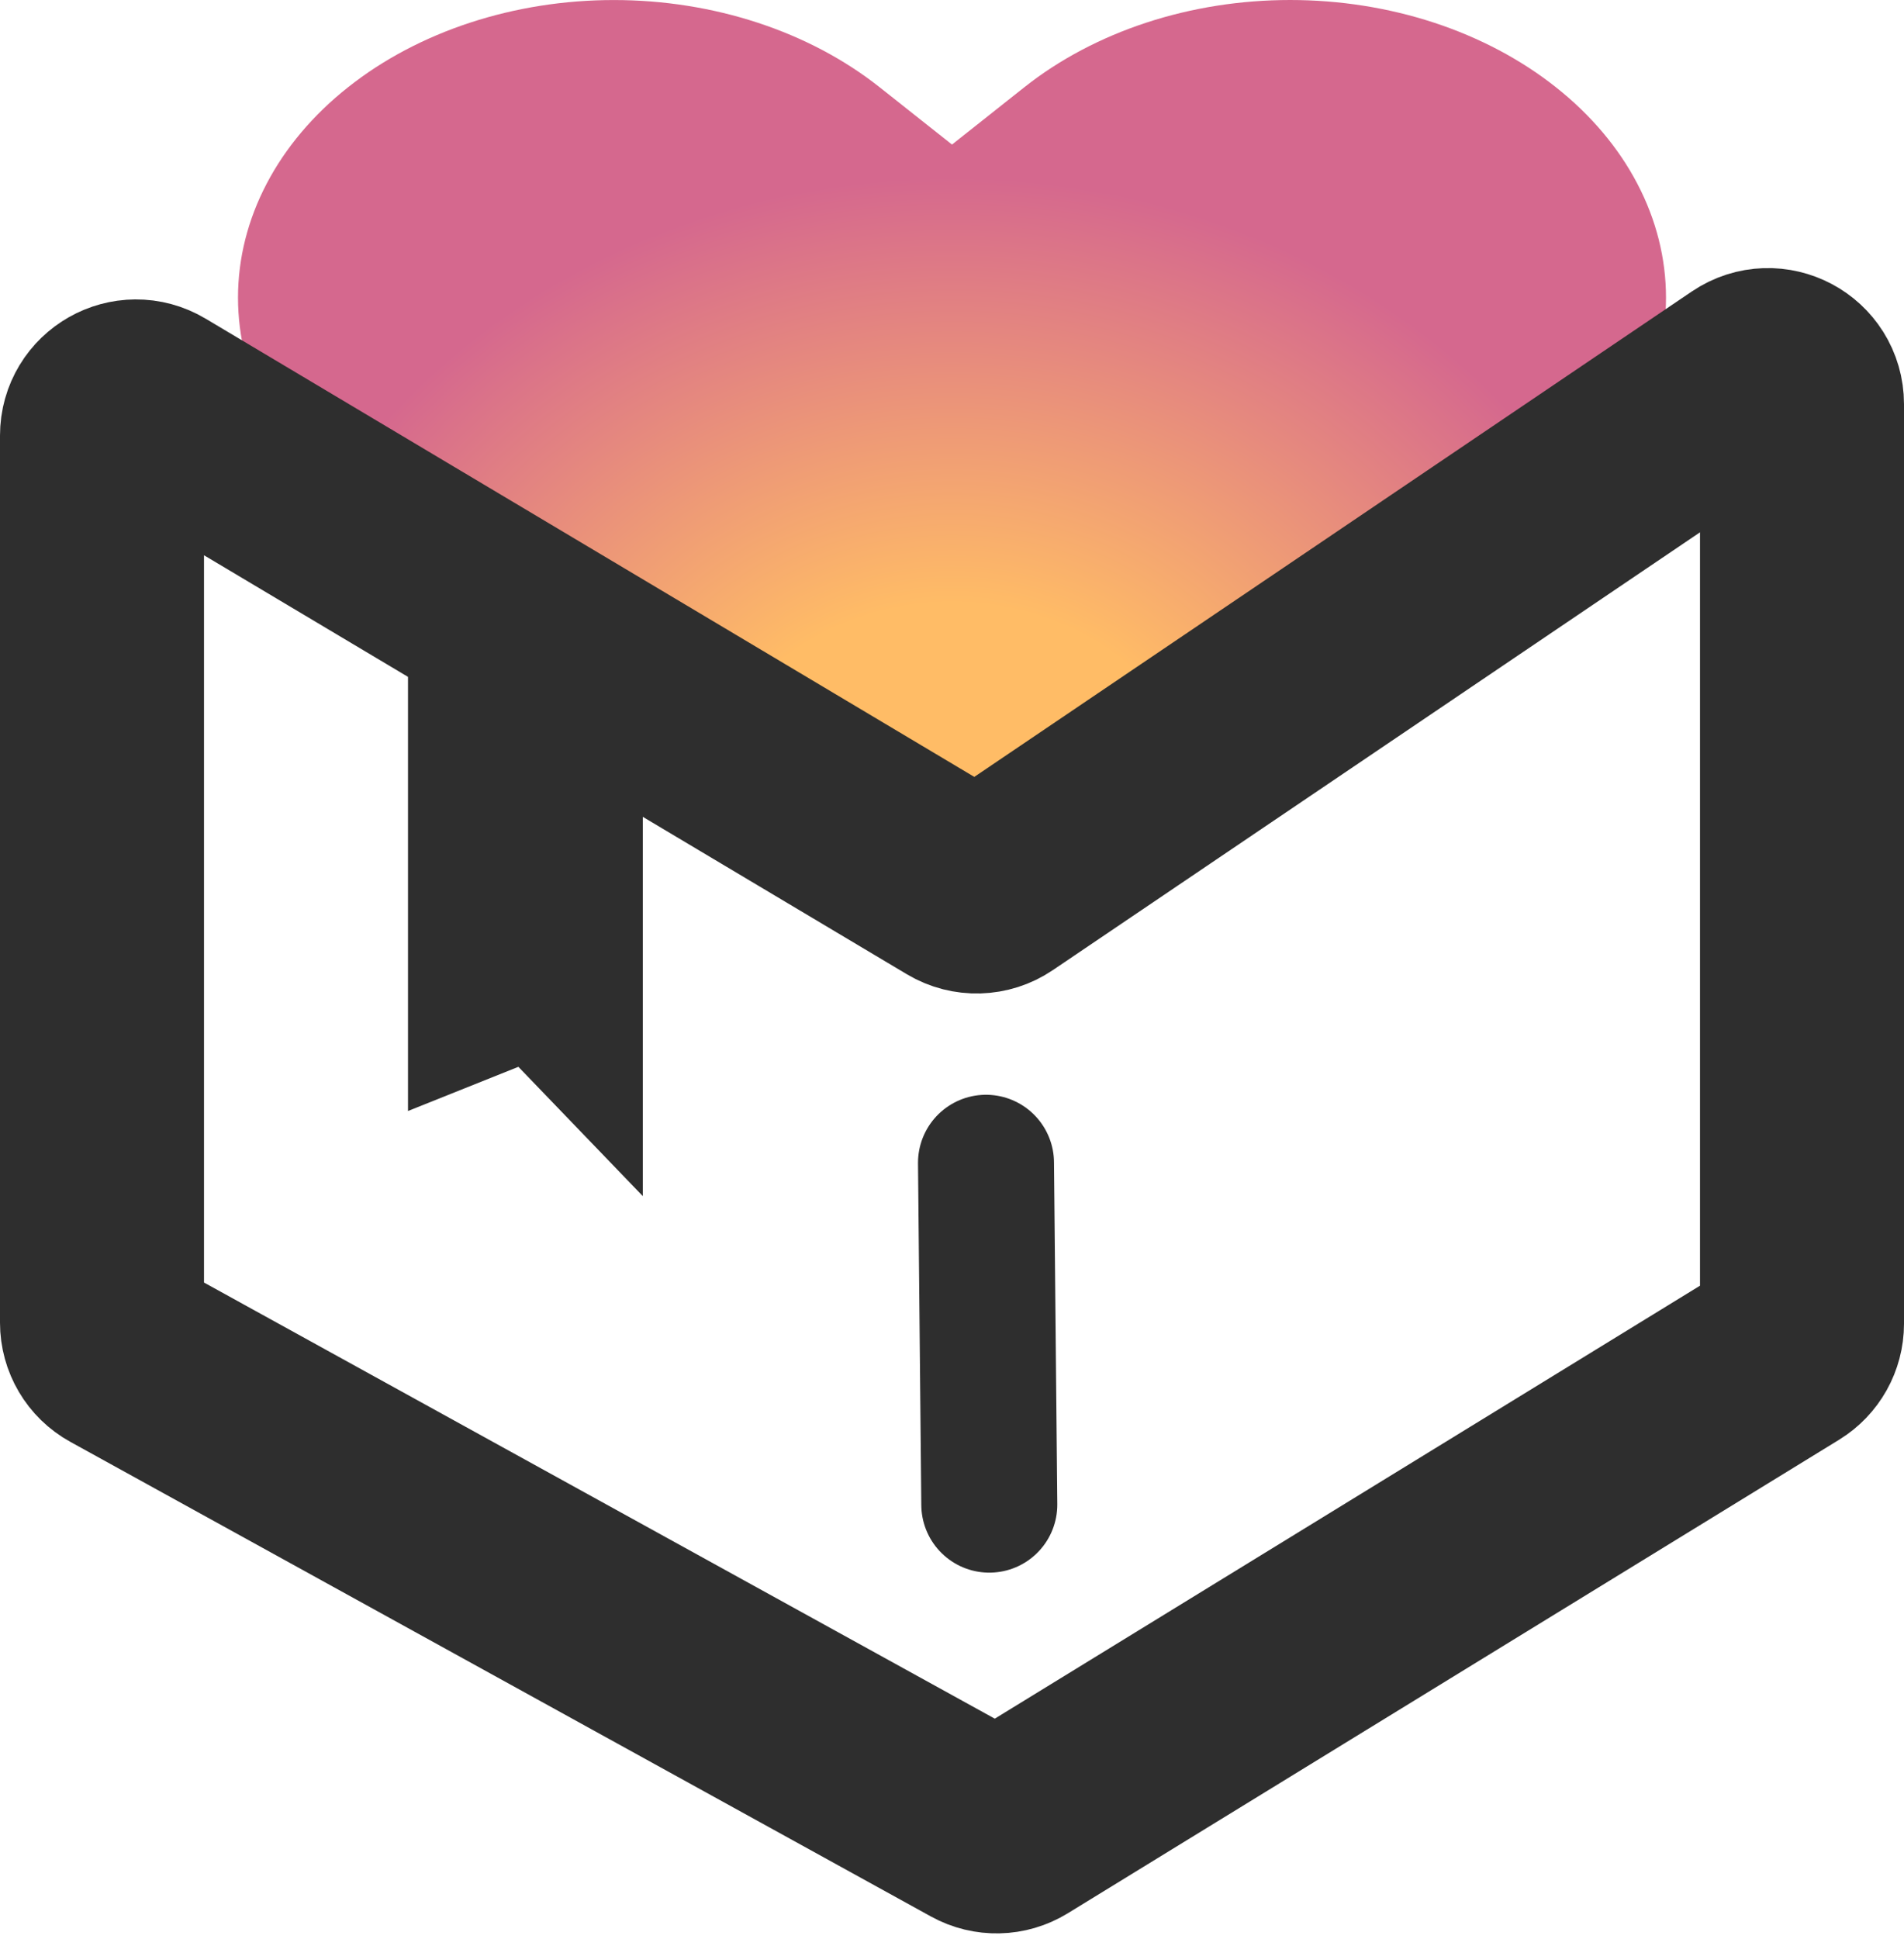 <svg width="56" height="57" viewBox="0 0 56 57" fill="none" xmlns="http://www.w3.org/2000/svg">
<path d="M45.761 2.564C44.735 1.751 43.517 1.106 42.176 0.666C40.834 0.226 39.397 0 37.945 0C36.494 0 35.056 0.226 33.715 0.666C32.374 1.106 31.155 1.751 30.129 2.564L28 4.25L25.87 2.564C23.797 0.923 20.985 0.001 18.054 0.001C15.122 0.001 12.31 0.923 10.238 2.564C8.165 4.205 7 6.431 7 8.751C7 11.072 8.165 13.298 10.238 14.939L28 29L45.761 14.939C46.788 14.127 47.603 13.162 48.158 12.1C48.714 11.039 49 9.901 49 8.751C49 7.602 48.714 6.464 48.158 5.403C47.603 4.341 46.788 3.376 45.761 2.564Z" fill="url(#paint0_radial_94_4159)"/>
<path d="M3 38.889L3 12.805C3 12.029 3.845 11.548 4.512 11.946L28.212 26.069C28.545 26.267 28.963 26.255 29.284 26.038L51.44 11.055C52.104 10.606 53 11.082 53 11.883V38.92C53 39.267 52.819 39.59 52.523 39.772L29.835 53.696C29.528 53.884 29.144 53.893 28.829 53.719L3.517 39.764C3.198 39.589 3 39.253 3 38.889Z" stroke="#2E2E2E" stroke-width="6" stroke-linecap="round" stroke-linejoin="round"/>
<path d="M29 34.187L29.097 44.237" stroke="#2E2E2E" stroke-width="4" stroke-linecap="round" stroke-linejoin="round"/>
<path d="M13 31.187V18.187L17.907 21.187V32.687L15.5 30.187L13 31.187Z" fill="#2E2E2E" stroke="#2E2E2E" stroke-width="2" stroke-linecap="round"/>
<defs>
<radialGradient id="paint0_radial_94_4159" cx="0" cy="0" r="1" gradientUnits="userSpaceOnUse" gradientTransform="translate(28 24.606) rotate(-90) scale(21.091 23.237)">
<stop offset="0.324" stop-color="#FFBC66"/>
<stop offset="0.923" stop-color="#D5688E"/>
</radialGradient>
</defs>
</svg>
